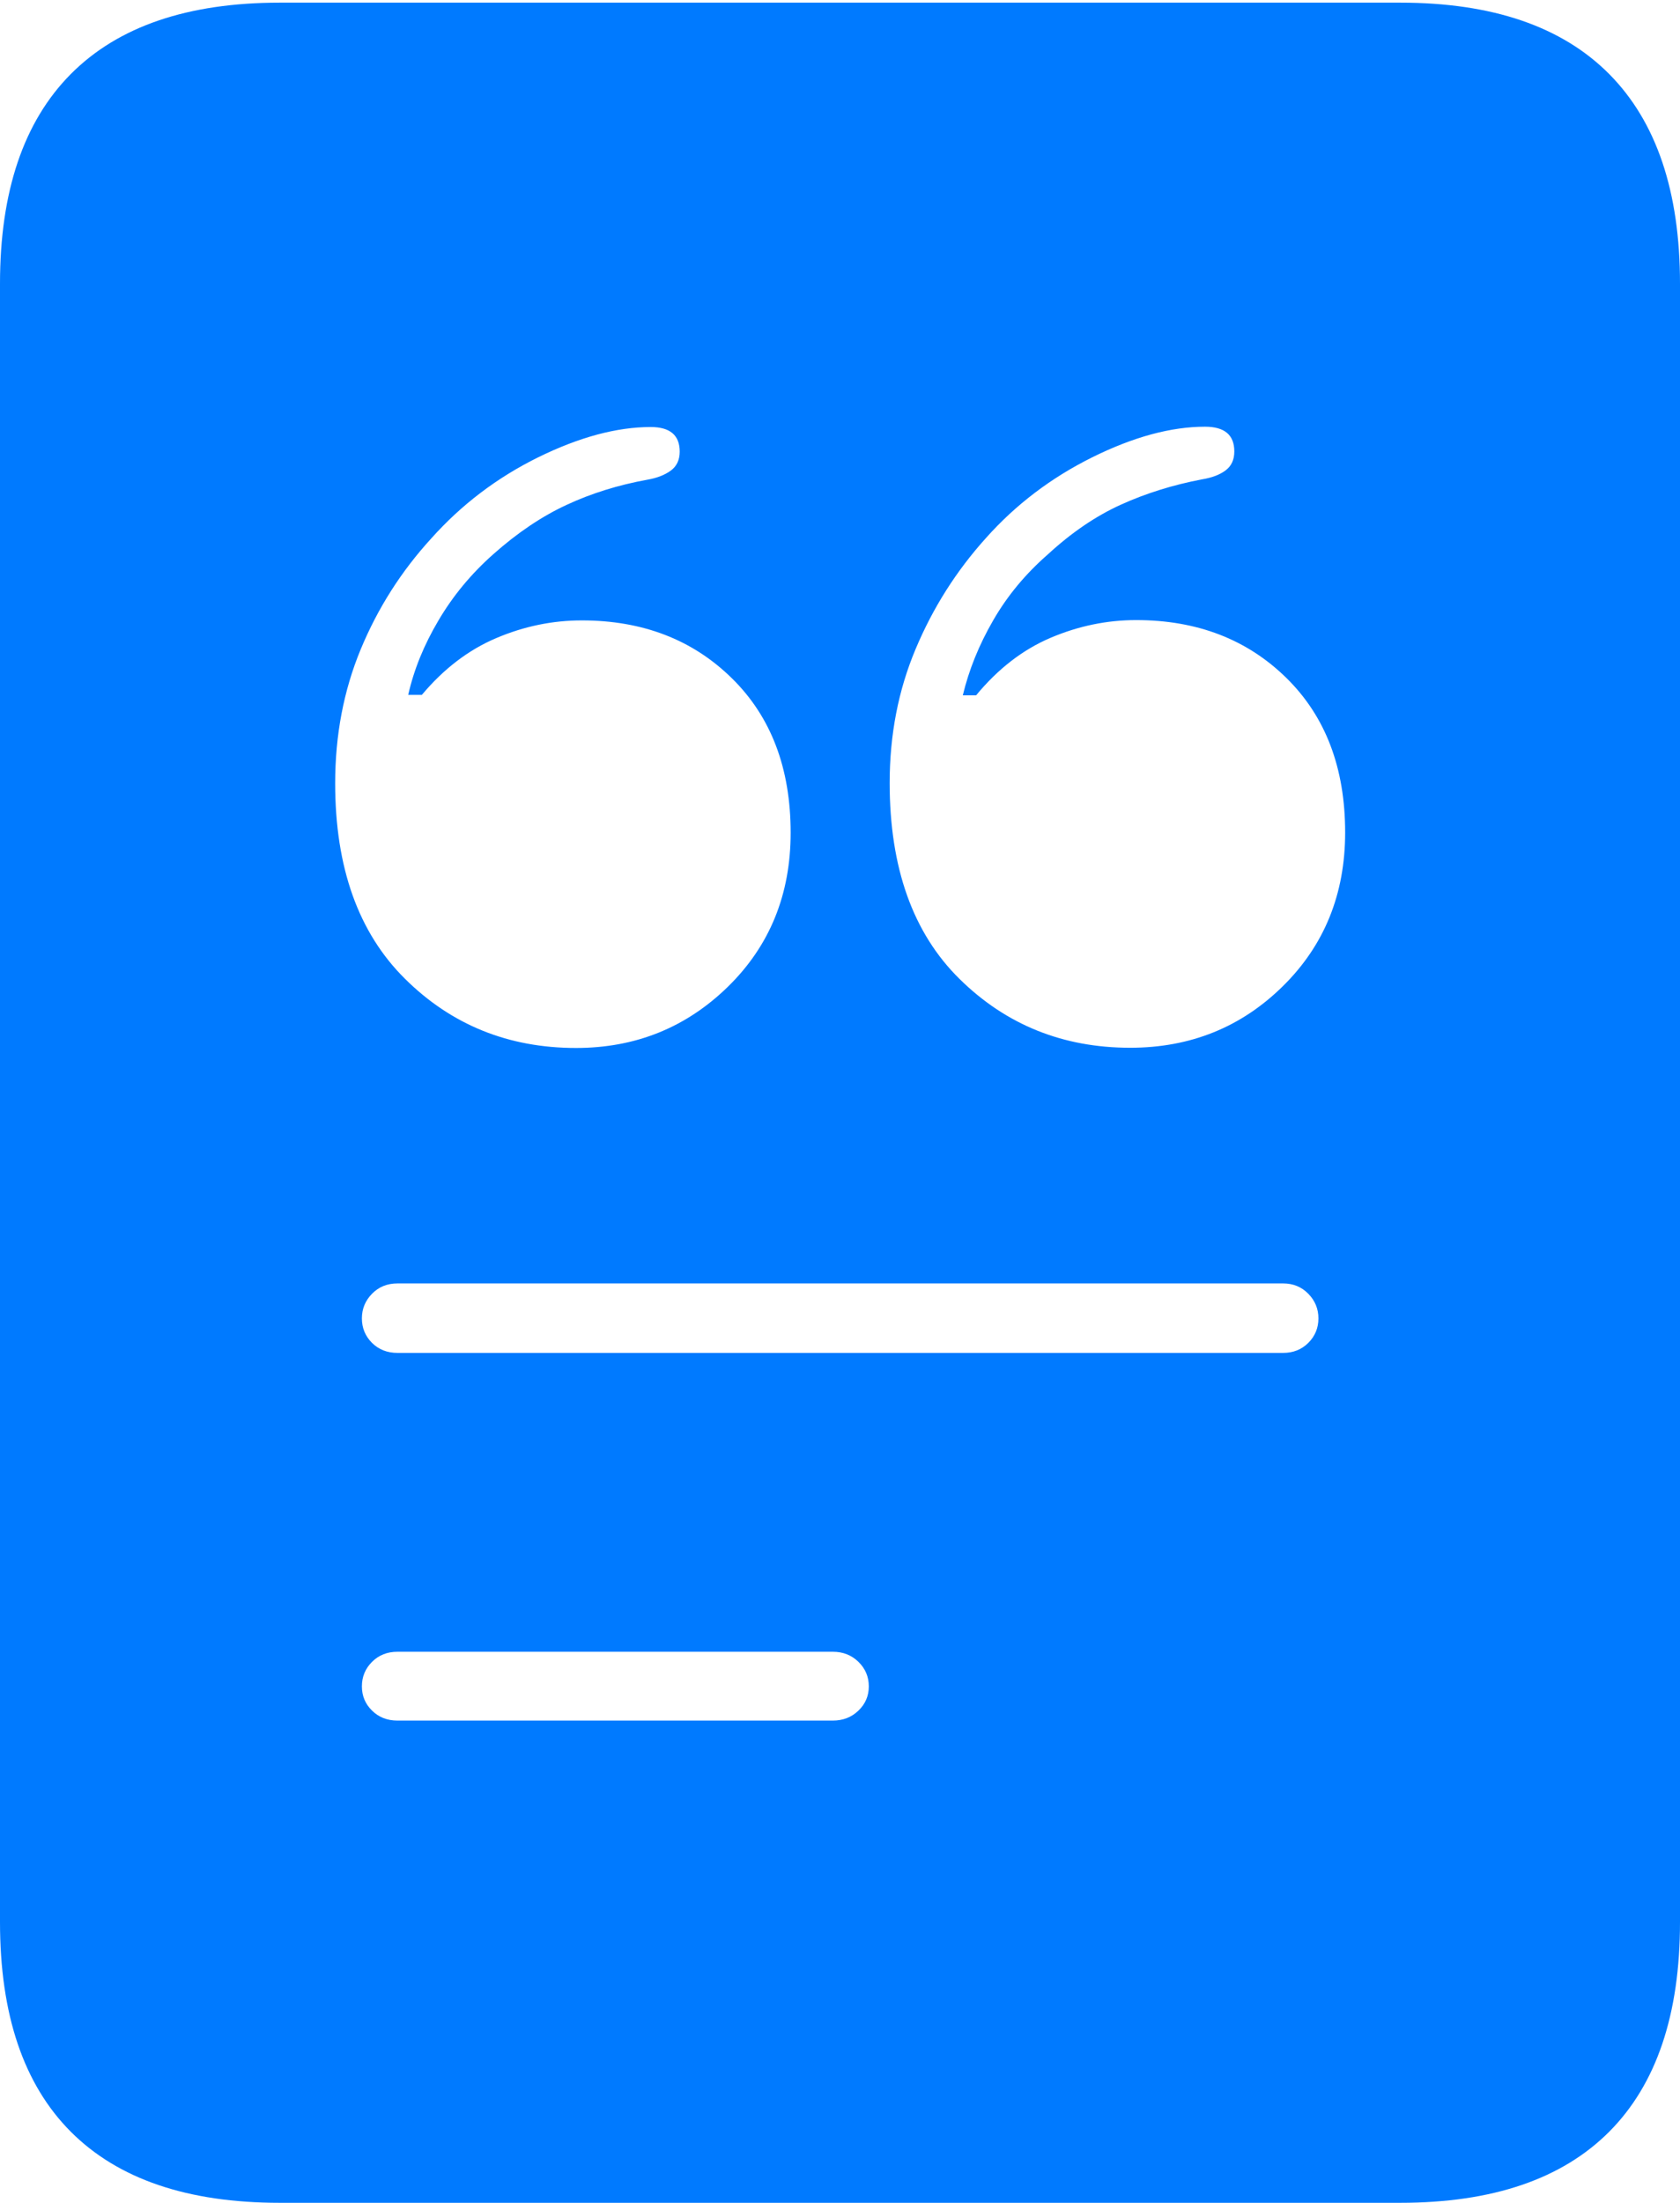 <?xml version="1.0" encoding="UTF-8"?>
<!--Generator: Apple Native CoreSVG 175-->
<!DOCTYPE svg
PUBLIC "-//W3C//DTD SVG 1.1//EN"
       "http://www.w3.org/Graphics/SVG/1.1/DTD/svg11.dtd">
<svg version="1.1" xmlns="http://www.w3.org/2000/svg" xmlns:xlink="http://www.w3.org/1999/xlink" width="15.779" height="20.675">
 <g>
  <rect height="20.675" opacity="0" width="15.779" x="0" y="0"/>
  <path d="M5.41 9.836Q4.459 9.836 3.804 9.187Q3.148 8.538 3.148 7.352Q3.148 6.673 3.388 6.094Q3.628 5.515 4.052 5.052Q4.477 4.577 5.055 4.292Q5.634 4.008 6.112 4.008Q6.384 4.008 6.384 4.239Q6.384 4.356 6.299 4.418Q6.214 4.479 6.082 4.502Q5.668 4.577 5.321 4.739Q4.973 4.9 4.634 5.201Q4.323 5.476 4.119 5.822Q3.914 6.167 3.834 6.522L3.962 6.522Q4.271 6.154 4.661 5.989Q5.051 5.823 5.465 5.823Q6.321 5.823 6.873 6.365Q7.426 6.907 7.426 7.816Q7.426 8.684 6.838 9.26Q6.249 9.836 5.41 9.836ZM10.615 9.834Q9.668 9.834 9.012 9.188Q8.356 8.542 8.356 7.349Q8.356 6.67 8.6 6.091Q8.843 5.512 9.261 5.049Q9.679 4.58 10.259 4.292Q10.839 4.005 11.318 4.005Q11.593 4.005 11.593 4.237Q11.593 4.354 11.511 4.415Q11.43 4.476 11.29 4.499Q10.88 4.577 10.527 4.737Q10.174 4.897 9.841 5.204Q9.526 5.479 9.328 5.823Q9.129 6.167 9.043 6.526L9.168 6.526Q9.477 6.152 9.868 5.986Q10.259 5.82 10.671 5.82Q11.529 5.82 12.082 6.363Q12.634 6.905 12.634 7.813Q12.634 8.681 12.048 9.257Q11.462 9.834 10.615 9.834ZM3.733 12.698Q3.589 12.698 3.494 12.604Q3.399 12.509 3.399 12.374Q3.399 12.24 3.494 12.143Q3.589 12.046 3.733 12.046L12.052 12.046Q12.193 12.046 12.288 12.143Q12.383 12.24 12.383 12.374Q12.383 12.509 12.288 12.604Q12.193 12.698 12.052 12.698ZM3.733 16.149Q3.589 16.149 3.494 16.055Q3.399 15.962 3.399 15.828Q3.399 15.693 3.494 15.598Q3.589 15.503 3.733 15.503L7.822 15.503Q7.966 15.503 8.063 15.598Q8.16 15.693 8.16 15.828Q8.16 15.962 8.063 16.055Q7.966 16.149 7.822 16.149ZM0 18.04Q0 19.341 0.665 20.008Q1.331 20.675 2.627 20.675L13.152 20.675Q14.448 20.675 15.114 20.008Q15.779 19.341 15.779 18.04L15.779 2.663Q15.779 1.365 15.114 0.695Q14.448 0.025 13.152 0.025L2.627 0.025Q1.331 0.025 0.665 0.695Q0 1.365 0 2.663Z" fill="#007aff"/>
 </g>
</svg>
